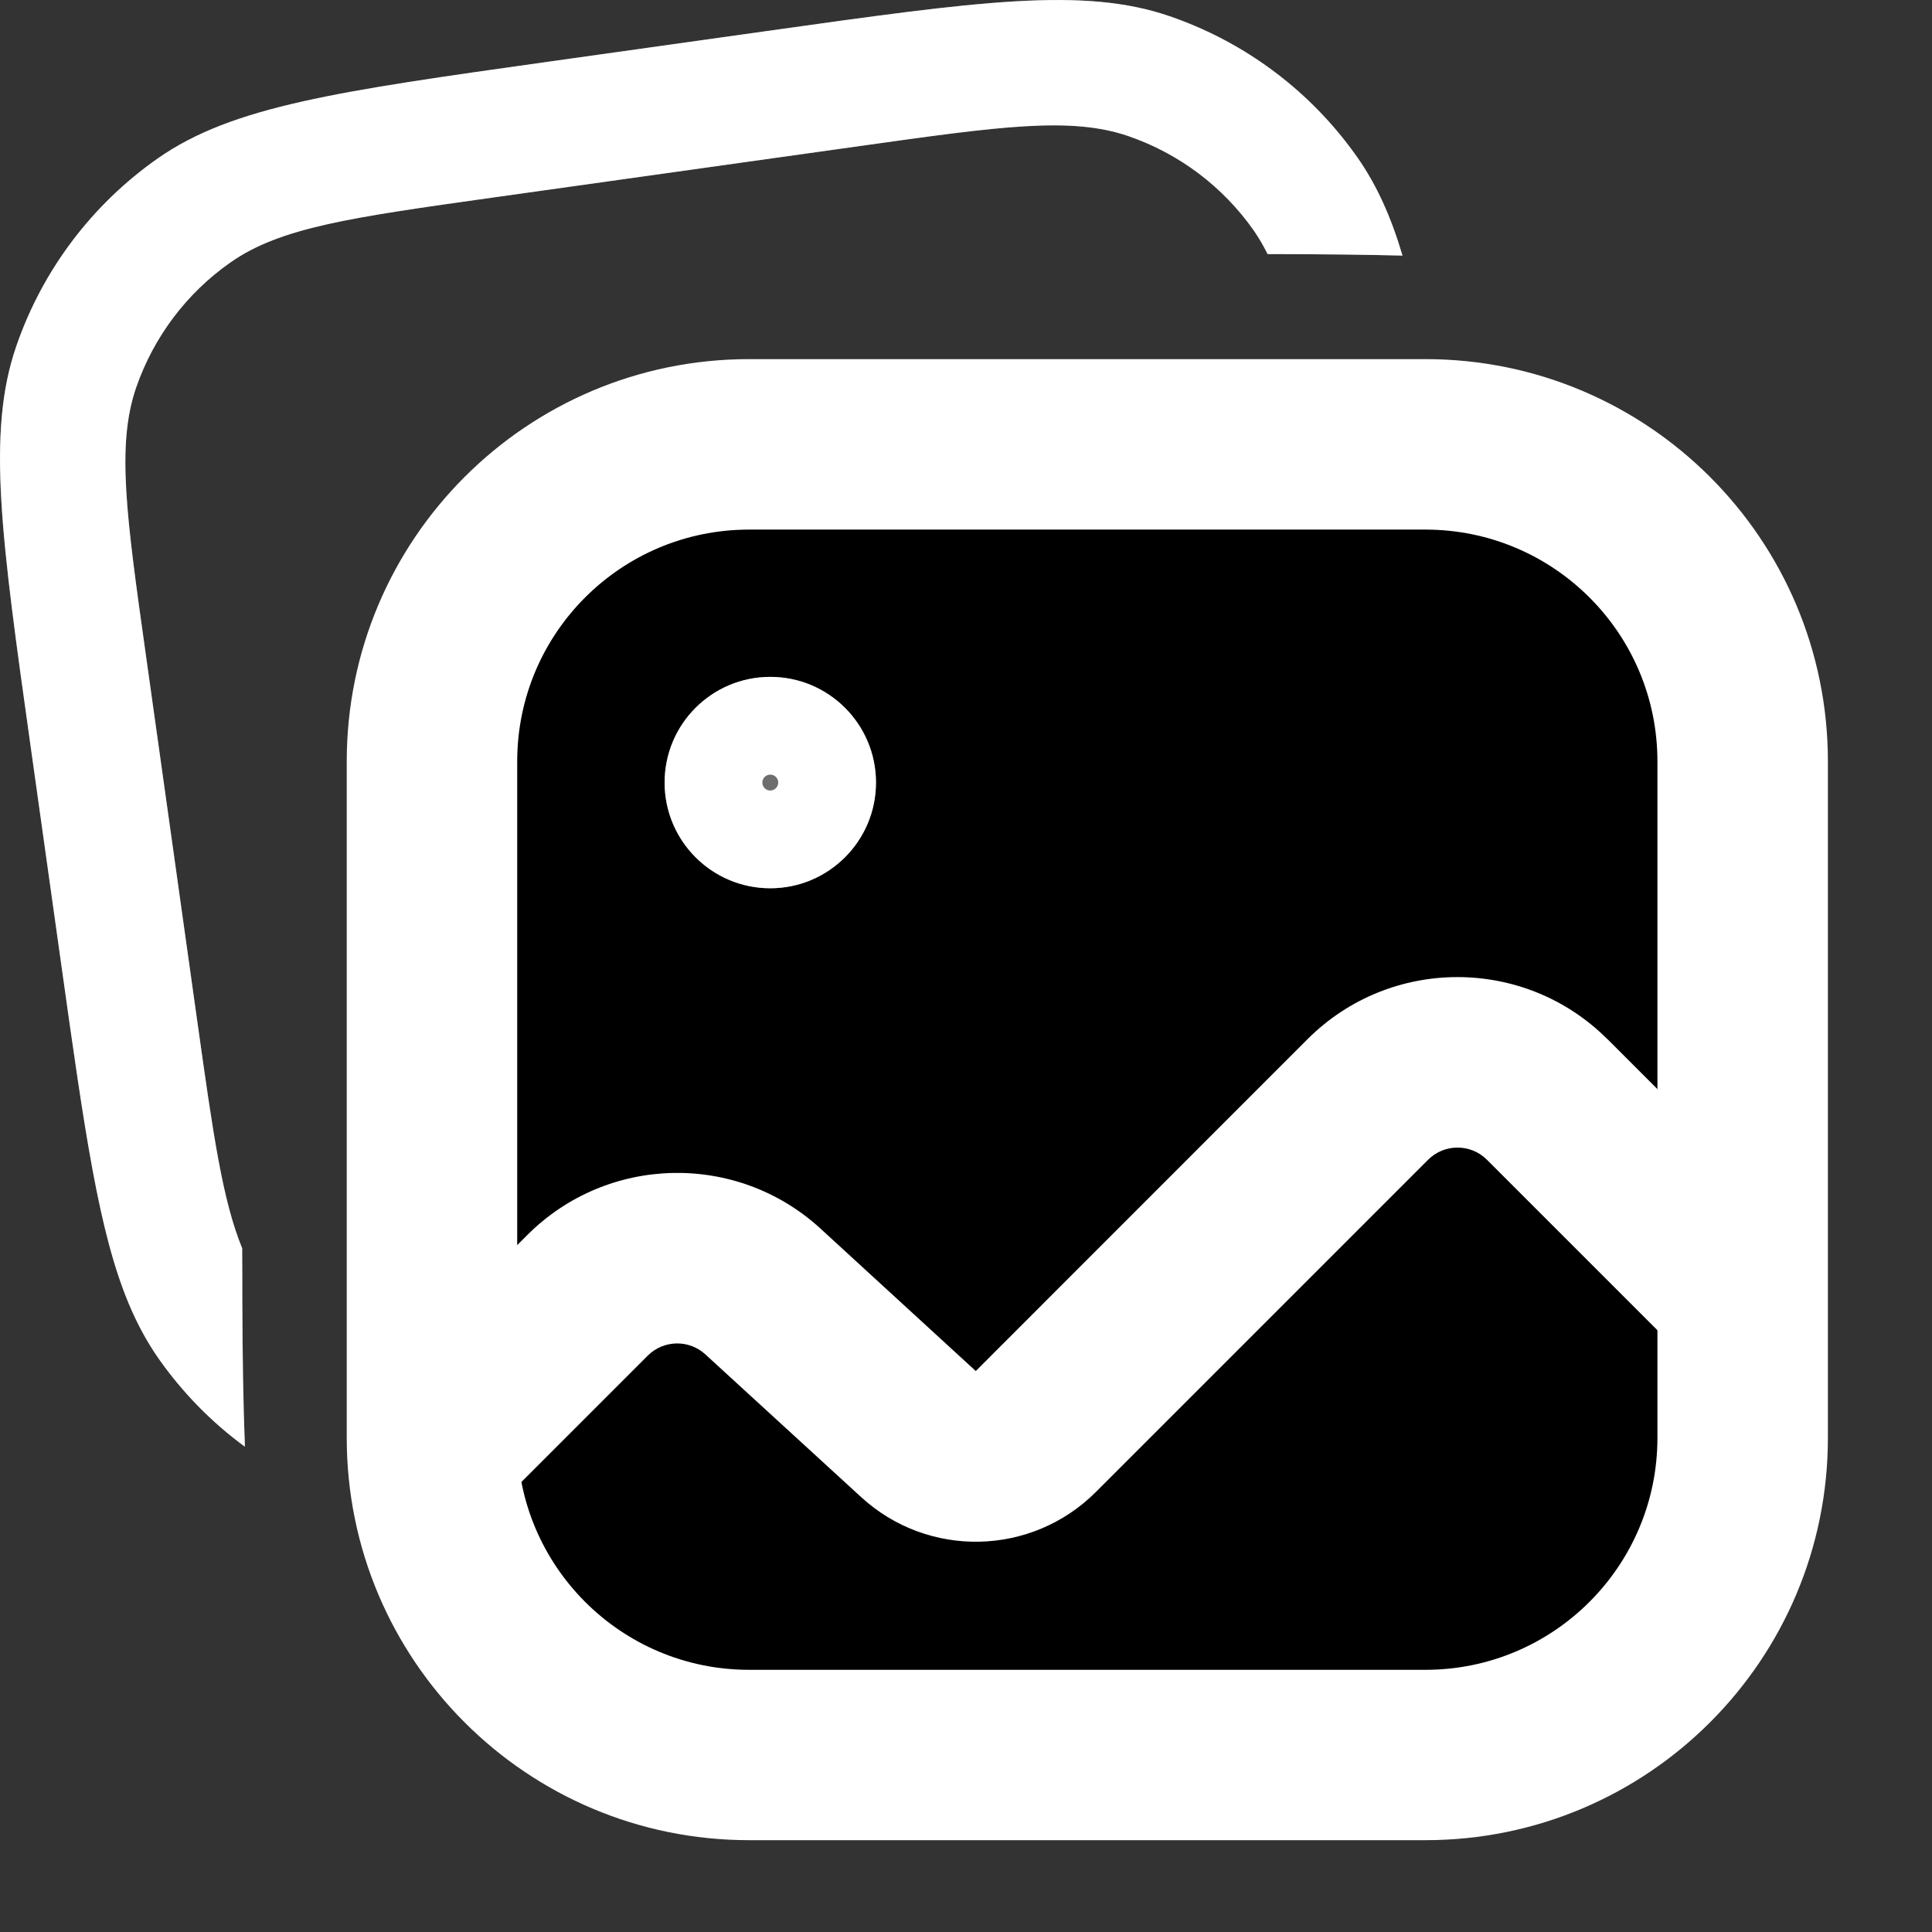 <svg width="17" height="17" viewBox="0 0 17 17" fill="none" xmlns="http://www.w3.org/2000/svg">
<rect x="0" y="0" width="17" height="17" fill="#333333" stroke="none"/>
<path fill-rule="evenodd" clip-rule="evenodd" d="M0.273 6.592C0.012 4.735 -0.119 3.807 0.143 3.047C0.373 2.378 0.809 1.8 1.388 1.394C2.047 0.933 2.975 0.803 4.832 0.542L6.748 0.273C8.605 0.012 9.533 -0.119 10.293 0.143C10.962 0.373 11.54 0.809 11.946 1.388C12.114 1.629 12.239 1.905 12.341 2.249C11.988 2.24 11.595 2.237 11.154 2.236C11.117 2.162 11.077 2.093 11.032 2.028C10.761 1.642 10.376 1.352 9.93 1.198C9.423 1.024 8.804 1.111 7.566 1.285L4.324 1.74C3.086 1.914 2.467 2.001 2.028 2.309C1.642 2.579 1.352 2.965 1.198 3.41C1.024 3.917 1.111 4.536 1.285 5.774L1.74 9.016C1.875 9.976 1.958 10.563 2.131 10.984C2.132 11.666 2.135 12.239 2.155 12.73C1.862 12.515 1.605 12.253 1.394 11.952C0.933 11.294 0.803 10.365 0.542 8.508L0.273 6.592Z" fill="#6E6E6E"/>
<path fill-rule="evenodd" clip-rule="evenodd" d="M11.836 1.24C11.439 0.734 10.903 0.353 10.293 0.143C9.533 -0.119 8.605 0.012 6.748 0.273L4.832 0.542C2.975 0.803 2.047 0.933 1.388 1.394C0.809 1.8 0.373 2.378 0.143 3.047C-0.119 3.807 0.012 4.735 0.273 6.592L0.542 8.508C0.745 9.955 0.869 10.838 1.132 11.469C1.207 11.648 1.293 11.807 1.394 11.952C1.605 12.253 1.862 12.515 2.155 12.73C2.14 12.351 2.134 11.924 2.132 11.435C2.132 11.435 2.132 11.435 2.132 11.435C2.132 11.373 2.132 11.31 2.132 11.246C2.131 11.16 2.131 11.073 2.131 10.984C1.958 10.563 1.875 9.976 1.74 9.016L1.285 5.774C1.111 4.536 1.024 3.917 1.198 3.41C1.352 2.965 1.642 2.579 2.028 2.309C2.467 2.001 3.086 1.914 4.324 1.74L7.566 1.285C8.804 1.111 9.423 1.024 9.93 1.198C10.376 1.352 10.761 1.642 11.032 2.028C11.077 2.093 11.117 2.162 11.154 2.236C11.195 2.236 11.236 2.236 11.277 2.236C11.668 2.237 12.021 2.241 12.341 2.249C12.239 1.905 12.114 1.629 11.946 1.388C11.911 1.338 11.874 1.288 11.836 1.24Z" fill="white"/>
<path d="M12.543 3.352H6.59C4.741 3.352 3.242 4.851 3.242 6.7V12.652C3.242 14.501 4.741 16 6.59 16H12.543C14.392 16 15.891 14.501 15.891 12.652V6.7C15.891 4.851 14.392 3.352 12.543 3.352Z" fill="black"/>
<path fill-rule="evenodd" clip-rule="evenodd" d="M12.543 4.352H6.59C5.294 4.352 4.242 5.403 4.242 6.7V12.652C4.242 13.949 5.294 15.001 6.59 15.001H12.543C13.84 15.001 14.891 13.949 14.891 12.652V6.7C14.891 5.403 13.84 4.352 12.543 4.352ZM6.59 3.352H12.543C14.392 3.352 15.891 4.851 15.891 6.7V12.652C15.891 14.501 14.392 16 12.543 16H6.59C4.741 16 3.242 14.501 3.242 12.652V6.7C3.242 4.851 4.741 3.352 6.59 3.352Z" fill="white"/>
<path fill-rule="evenodd" clip-rule="evenodd" d="M6.591 4.66C5.464 4.66 4.551 5.573 4.551 6.7V12.652C4.551 13.779 5.464 14.693 6.591 14.693H12.543C13.67 14.693 14.584 13.779 14.584 12.652V6.7C14.584 5.573 13.67 4.66 12.543 4.66H6.591ZM3.051 6.7C3.051 4.745 4.636 3.16 6.591 3.16H12.543C14.499 3.16 16.084 4.745 16.084 6.7V12.652C16.084 14.607 14.499 16.192 12.543 16.192H6.591C4.636 16.192 3.051 14.607 3.051 12.652V6.7Z" fill="white"/>
<path fill-rule="evenodd" clip-rule="evenodd" d="M13.084 10.205C12.941 10.062 12.709 10.062 12.566 10.205L12.566 10.205L9.643 13.128C9.643 13.128 9.643 13.128 9.643 13.128C9.077 13.694 8.166 13.714 7.577 13.173L7.577 13.173L6.206 11.917L6.206 11.917C6.062 11.785 5.839 11.79 5.7 11.928L5.7 11.928L4.26 13.368L3.199 12.308L4.64 10.867C4.64 10.867 4.64 10.867 4.64 10.867C5.346 10.161 6.484 10.136 7.22 10.811C7.22 10.811 7.22 10.811 7.22 10.811L8.586 12.064L11.505 9.144C11.505 9.144 11.505 9.144 11.505 9.144C12.234 8.415 13.416 8.416 14.144 9.144L14.145 9.144L15.727 10.727L14.666 11.787L13.084 10.205Z" fill="white"/>
<path d="M6.778 7.816C7.291 7.816 7.708 7.399 7.708 6.886C7.708 6.372 7.291 5.956 6.778 5.956C6.264 5.956 5.848 6.372 5.848 6.886C5.848 7.399 6.264 7.816 6.778 7.816Z" fill="#6E6E6E"/>
<path fill-rule="evenodd" clip-rule="evenodd" d="M6.778 6.816C6.739 6.816 6.708 6.847 6.708 6.886C6.708 6.924 6.739 6.956 6.778 6.956C6.816 6.956 6.848 6.924 6.848 6.886C6.848 6.847 6.816 6.816 6.778 6.816ZM7.708 6.886C7.708 7.399 7.291 7.816 6.778 7.816C6.264 7.816 5.848 7.399 5.848 6.886C5.848 6.372 6.264 5.956 6.778 5.956C7.291 5.956 7.708 6.372 7.708 6.886Z" fill="white"/>
</svg>
